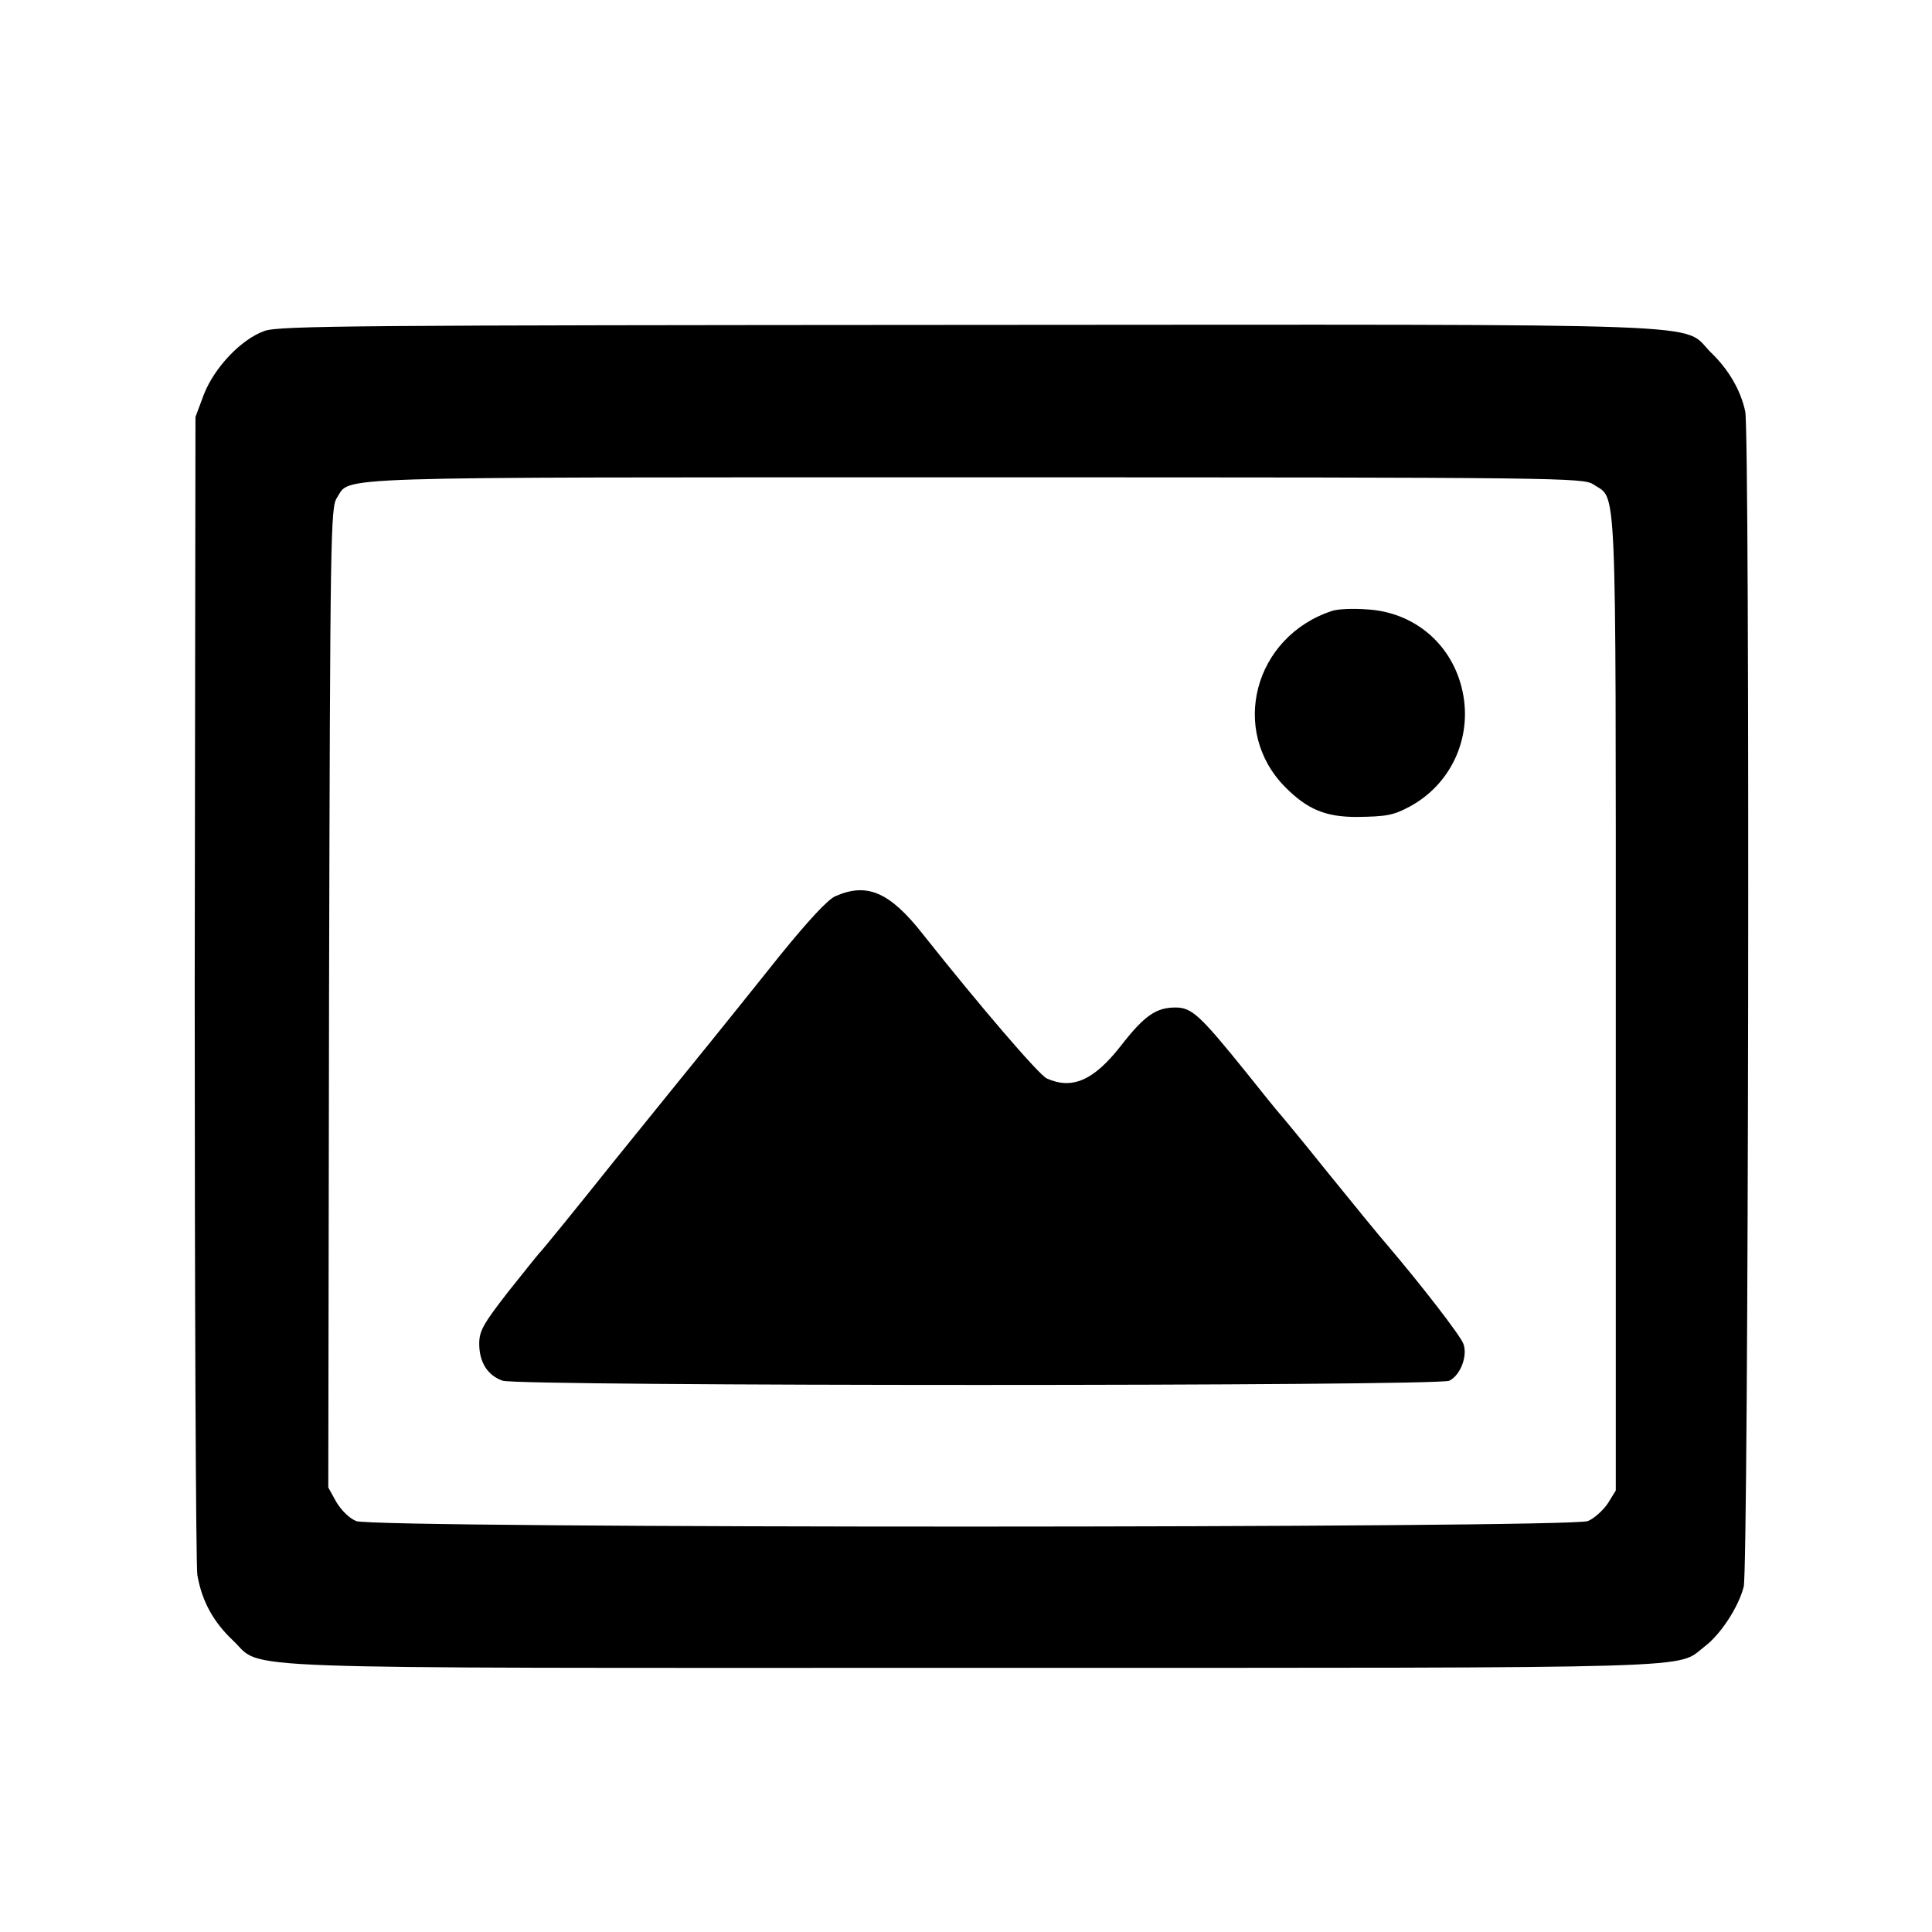 <?xml version="1.0" standalone="no"?>
<!DOCTYPE svg PUBLIC "-//W3C//DTD SVG 20010904//EN"
 "http://www.w3.org/TR/2001/REC-SVG-20010904/DTD/svg10.dtd">
<svg version="1.0" xmlns="http://www.w3.org/2000/svg"
 width="512pt" height="512pt" viewBox="0 0 512 512"
 preserveAspectRatio="xMidYMid meet">
<g transform="translate(0,512) scale(0.1,-0.1)"
fill="#000000" stroke="none">
<path d="M701 4243 c-62 -22 -133 -97 -161 -169 l-22 -59 -2 -1510 c0 -830 3
-1532 7 -1559 12 -69 42 -124 95 -174 83 -78 -70 -72 1963 -72 1984 0 1858 -3
1937 57 41 31 89 103 103 158 13 46 17 3057 4 3115 -12 55 -43 110 -91 156
-81 80 76 74 -1968 73 -1610 -1 -1826 -2 -1865 -16z m3522 -407 c62 -42 59 47
59 -1372 l0 -1294 -21 -34 c-12 -18 -36 -40 -53 -47 -46 -19 -3218 -20 -3264
0 -18 7 -40 29 -53 51 l-21 38 2 1299 c3 1231 4 1299 21 1324 38 57 -59 54
1688 54 1565 0 1615 -1 1642 -19z"/>
<path d="M3530 3501 c-207 -68 -273 -318 -123 -468 58 -58 106 -78 188 -78 78
1 97 4 140 27 114 61 171 191 138 318 -30 117 -128 198 -250 205 -37 3 -79 1
-93 -4z"/>
<path d="M2214 2745 c-21 -9 -73 -66 -147 -157 -63 -79 -145 -181 -183 -228
-38 -47 -155 -191 -259 -320 -103 -129 -191 -237 -195 -240 -3 -3 -40 -49 -83
-103 -66 -85 -77 -104 -77 -138 0 -49 22 -84 62 -98 44 -15 2481 -15 2509 0
30 15 49 67 37 98 -8 22 -111 155 -202 262 -17 19 -87 105 -156 190 -68 85
-127 156 -130 159 -3 3 -43 52 -89 110 -122 151 -143 170 -186 170 -51 0 -82
-21 -145 -102 -72 -92 -129 -116 -196 -86 -21 10 -175 189 -328 382 -88 112
-148 138 -232 101z"/>
</g>
</svg>

